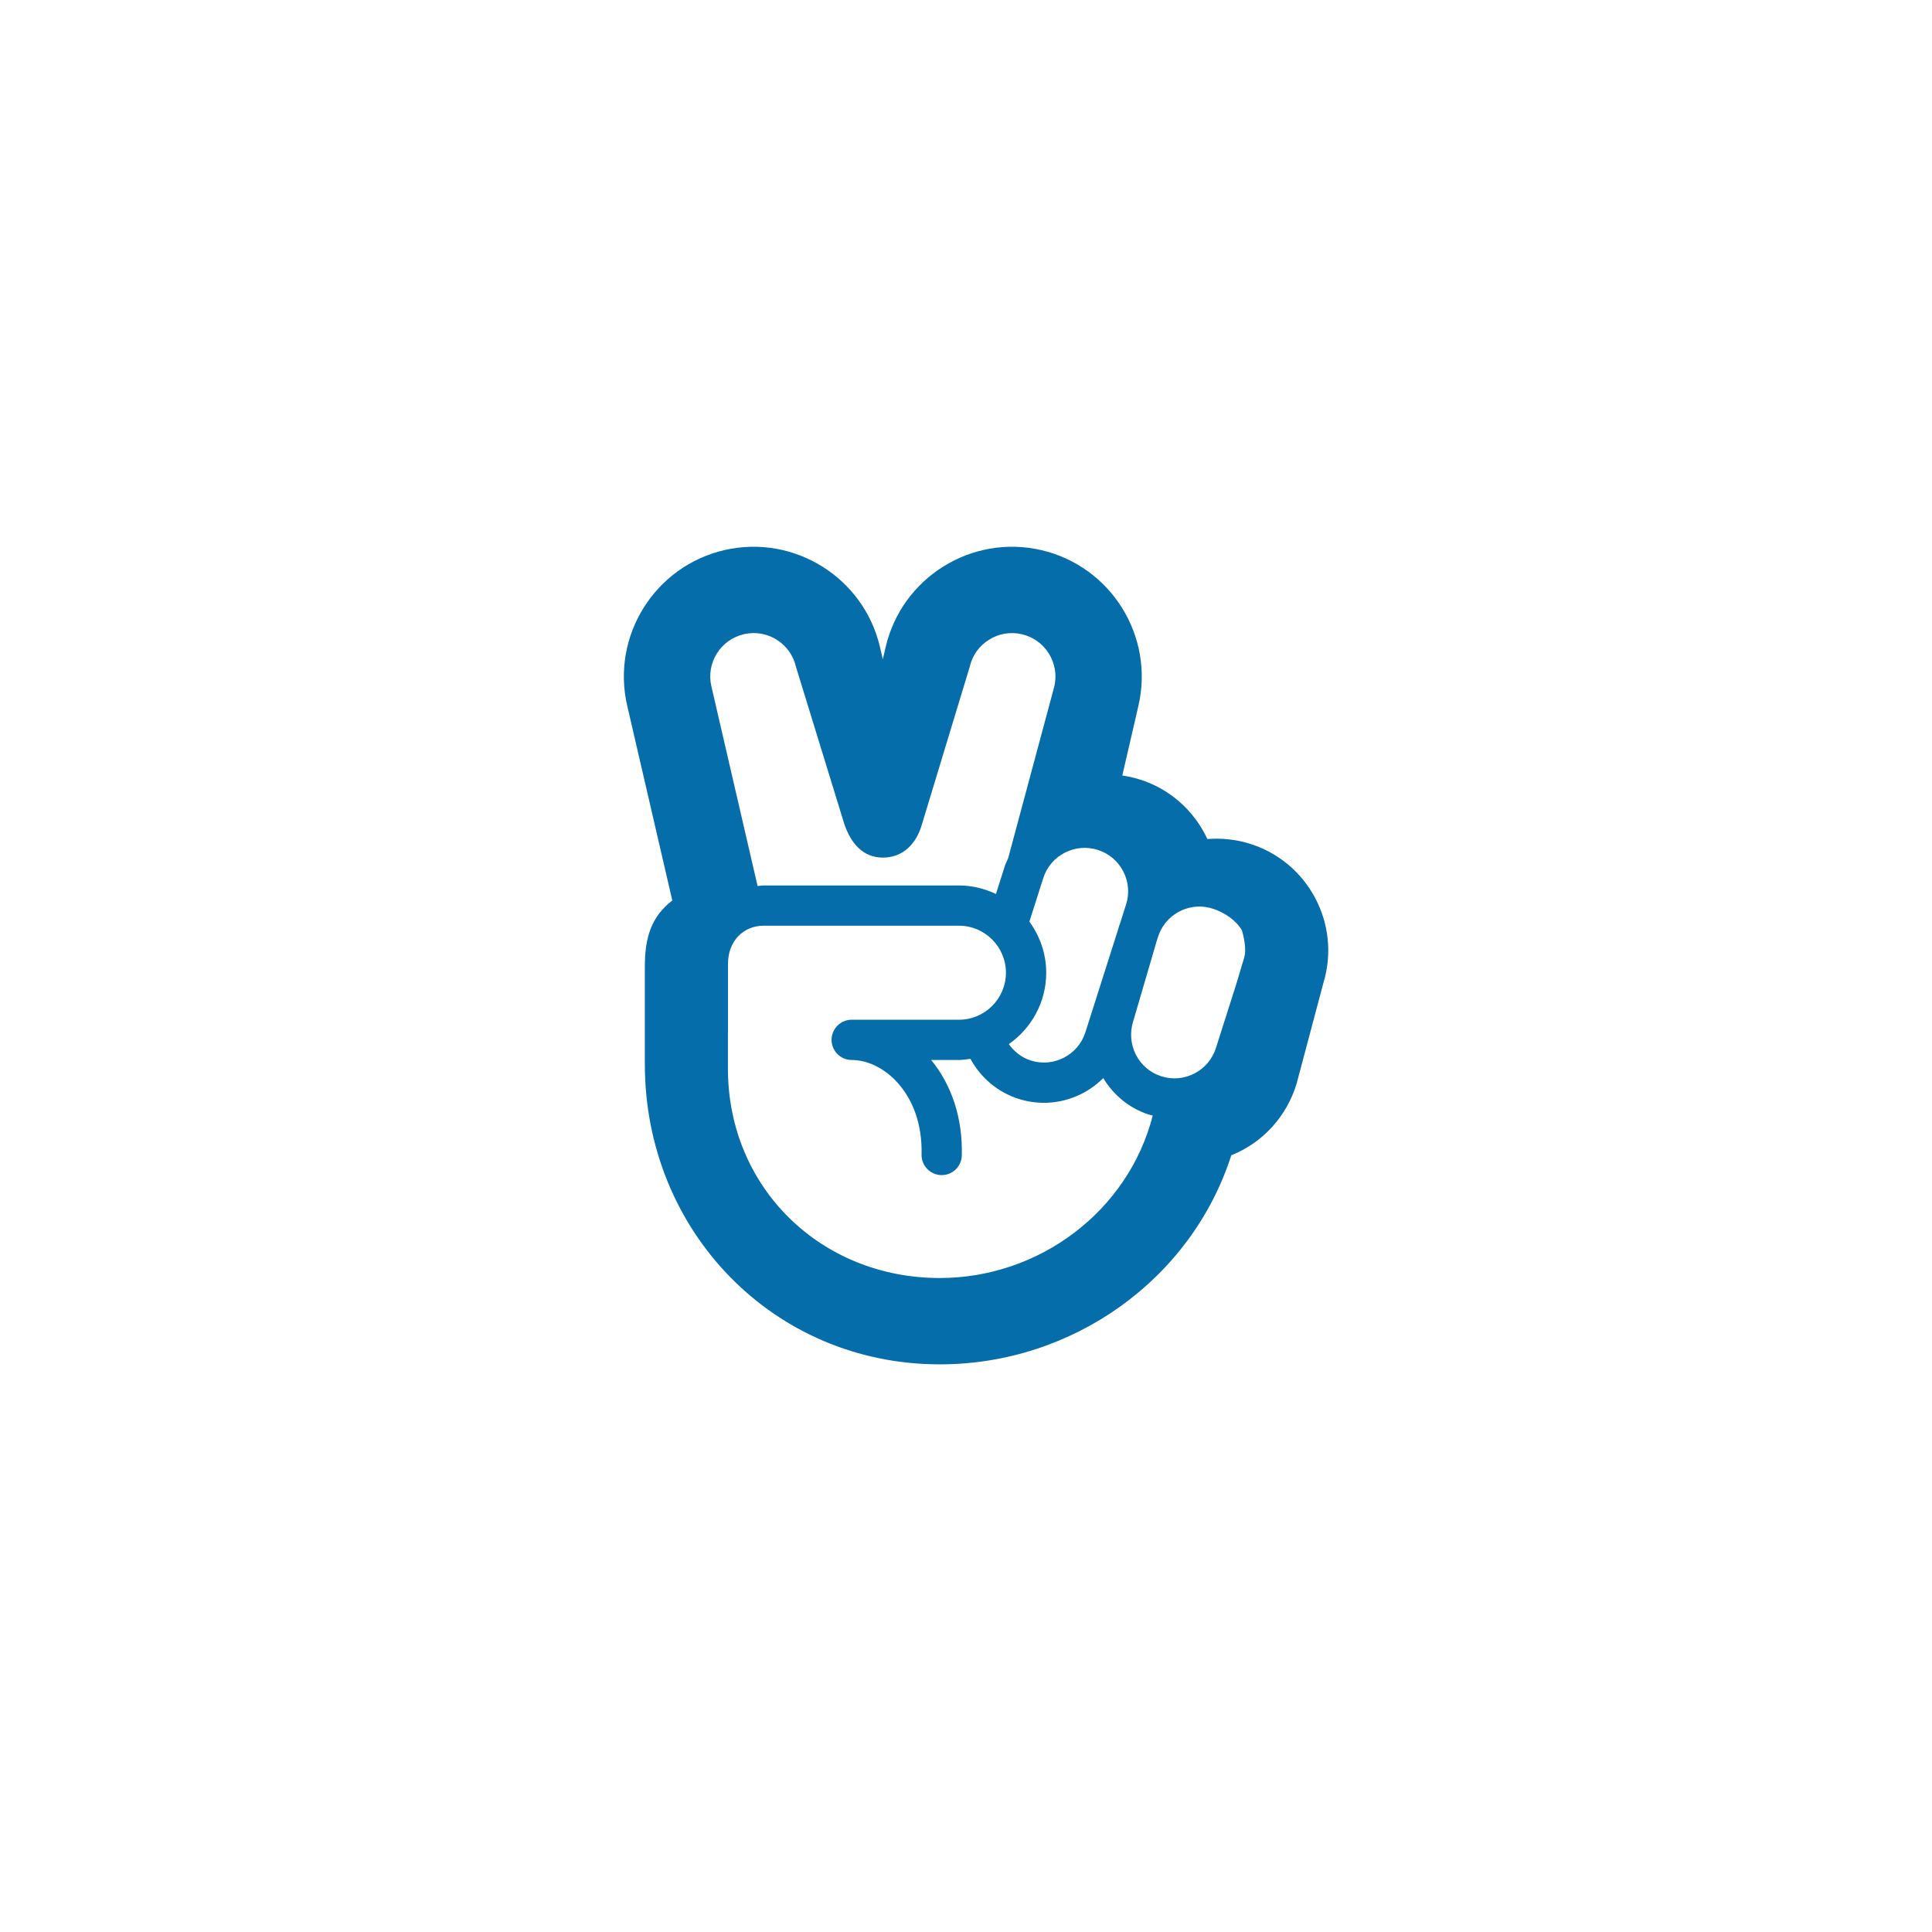 <svg width="48" height="48" viewBox="0 0 48 48" fill="none" xmlns="http://www.w3.org/2000/svg">
<path d="M31.026 20.954C30.688 20.853 30.34 20.819 29.997 20.846C29.674 20.149 29.067 19.591 28.288 19.357C28.155 19.317 28.02 19.287 27.883 19.268L28.284 17.534C28.684 15.802 27.601 14.068 25.869 13.667C24.139 13.267 22.404 14.349 22.003 16.081L21.933 16.381L21.864 16.081C21.463 14.35 19.727 13.267 17.997 13.667C16.265 14.068 15.182 15.803 15.583 17.534L16.703 22.372C16.175 22.779 16.021 23.303 16.021 24.014V26.438C16.021 30.577 19.209 33.897 23.349 33.897C26.647 33.897 29.599 31.79 30.591 28.703C31.361 28.395 31.965 27.75 32.215 26.918L32.883 24.408C33.322 22.944 32.49 21.395 31.026 20.954ZM30.209 26.038C30.121 26.313 29.931 26.538 29.676 26.67C29.419 26.803 29.127 26.828 28.852 26.74C28.285 26.56 27.971 25.951 28.154 25.373L28.737 23.382L28.776 23.261C28.926 22.811 29.346 22.523 29.798 22.523C29.907 22.523 30.017 22.539 30.125 22.574C30.424 22.669 30.703 22.859 30.855 23.112C30.93 23.365 30.96 23.628 30.914 23.783L30.715 24.449L30.209 26.038ZM27.811 22.983L27.782 23.083L26.966 25.647C26.786 26.214 26.176 26.528 25.61 26.348C25.384 26.276 25.198 26.129 25.064 25.941C25.624 25.549 25.993 24.901 25.993 24.167C25.993 23.692 25.835 23.256 25.575 22.898L25.919 21.817C26.007 21.542 26.197 21.318 26.452 21.186C26.709 21.053 27.002 21.029 27.276 21.116C27.55 21.204 27.775 21.393 27.907 21.649C28.04 21.905 28.064 22.198 27.977 22.472L27.822 22.96C27.819 22.968 27.814 22.975 27.811 22.983ZM18.481 15.757C18.562 15.738 18.645 15.729 18.727 15.729C18.926 15.729 19.122 15.784 19.296 15.893C19.54 16.045 19.71 16.284 19.775 16.565L20.978 20.477C21.137 20.942 21.435 21.307 21.934 21.307C22.433 21.307 22.769 20.965 22.906 20.477L24.093 16.565C24.157 16.284 24.328 16.045 24.573 15.893C24.817 15.74 25.105 15.692 25.387 15.757C25.966 15.891 26.329 16.472 26.195 17.051L25.047 21.324C25.02 21.387 24.988 21.447 24.966 21.513L24.744 22.211C24.465 22.079 24.155 21.999 23.826 21.999H18.973C18.921 21.999 18.872 22.01 18.822 22.013L17.674 17.051C17.539 16.472 17.901 15.891 18.481 15.757ZM23.348 31.752C20.392 31.752 18.085 29.506 18.085 26.55V25.661C18.085 25.658 18.087 25.655 18.087 25.651V23.939C18.087 23.394 18.459 22.999 18.971 22.999H23.825C24.468 22.999 24.992 23.523 24.992 24.167C24.992 24.811 24.468 25.335 23.825 25.335H21.16C20.884 25.335 20.66 25.559 20.66 25.835C20.66 26.111 20.884 26.335 21.16 26.335C21.538 26.336 21.934 26.521 22.247 26.843C22.685 27.293 22.916 27.946 22.896 28.682C22.89 28.959 23.108 29.188 23.384 29.195C23.389 29.195 23.393 29.195 23.397 29.195C23.667 29.195 23.889 28.98 23.896 28.708C23.92 27.795 23.651 26.963 23.134 26.335H23.825C23.922 26.335 24.016 26.319 24.11 26.306C24.364 26.775 24.788 27.136 25.306 27.301C25.515 27.367 25.727 27.399 25.936 27.399C26.492 27.399 27.023 27.173 27.41 26.785C27.662 27.2 28.051 27.535 28.549 27.693C28.579 27.703 28.61 27.707 28.64 27.715C28.03 30.095 25.818 31.752 23.348 31.752Z" fill="#056DAA"/>
</svg>
